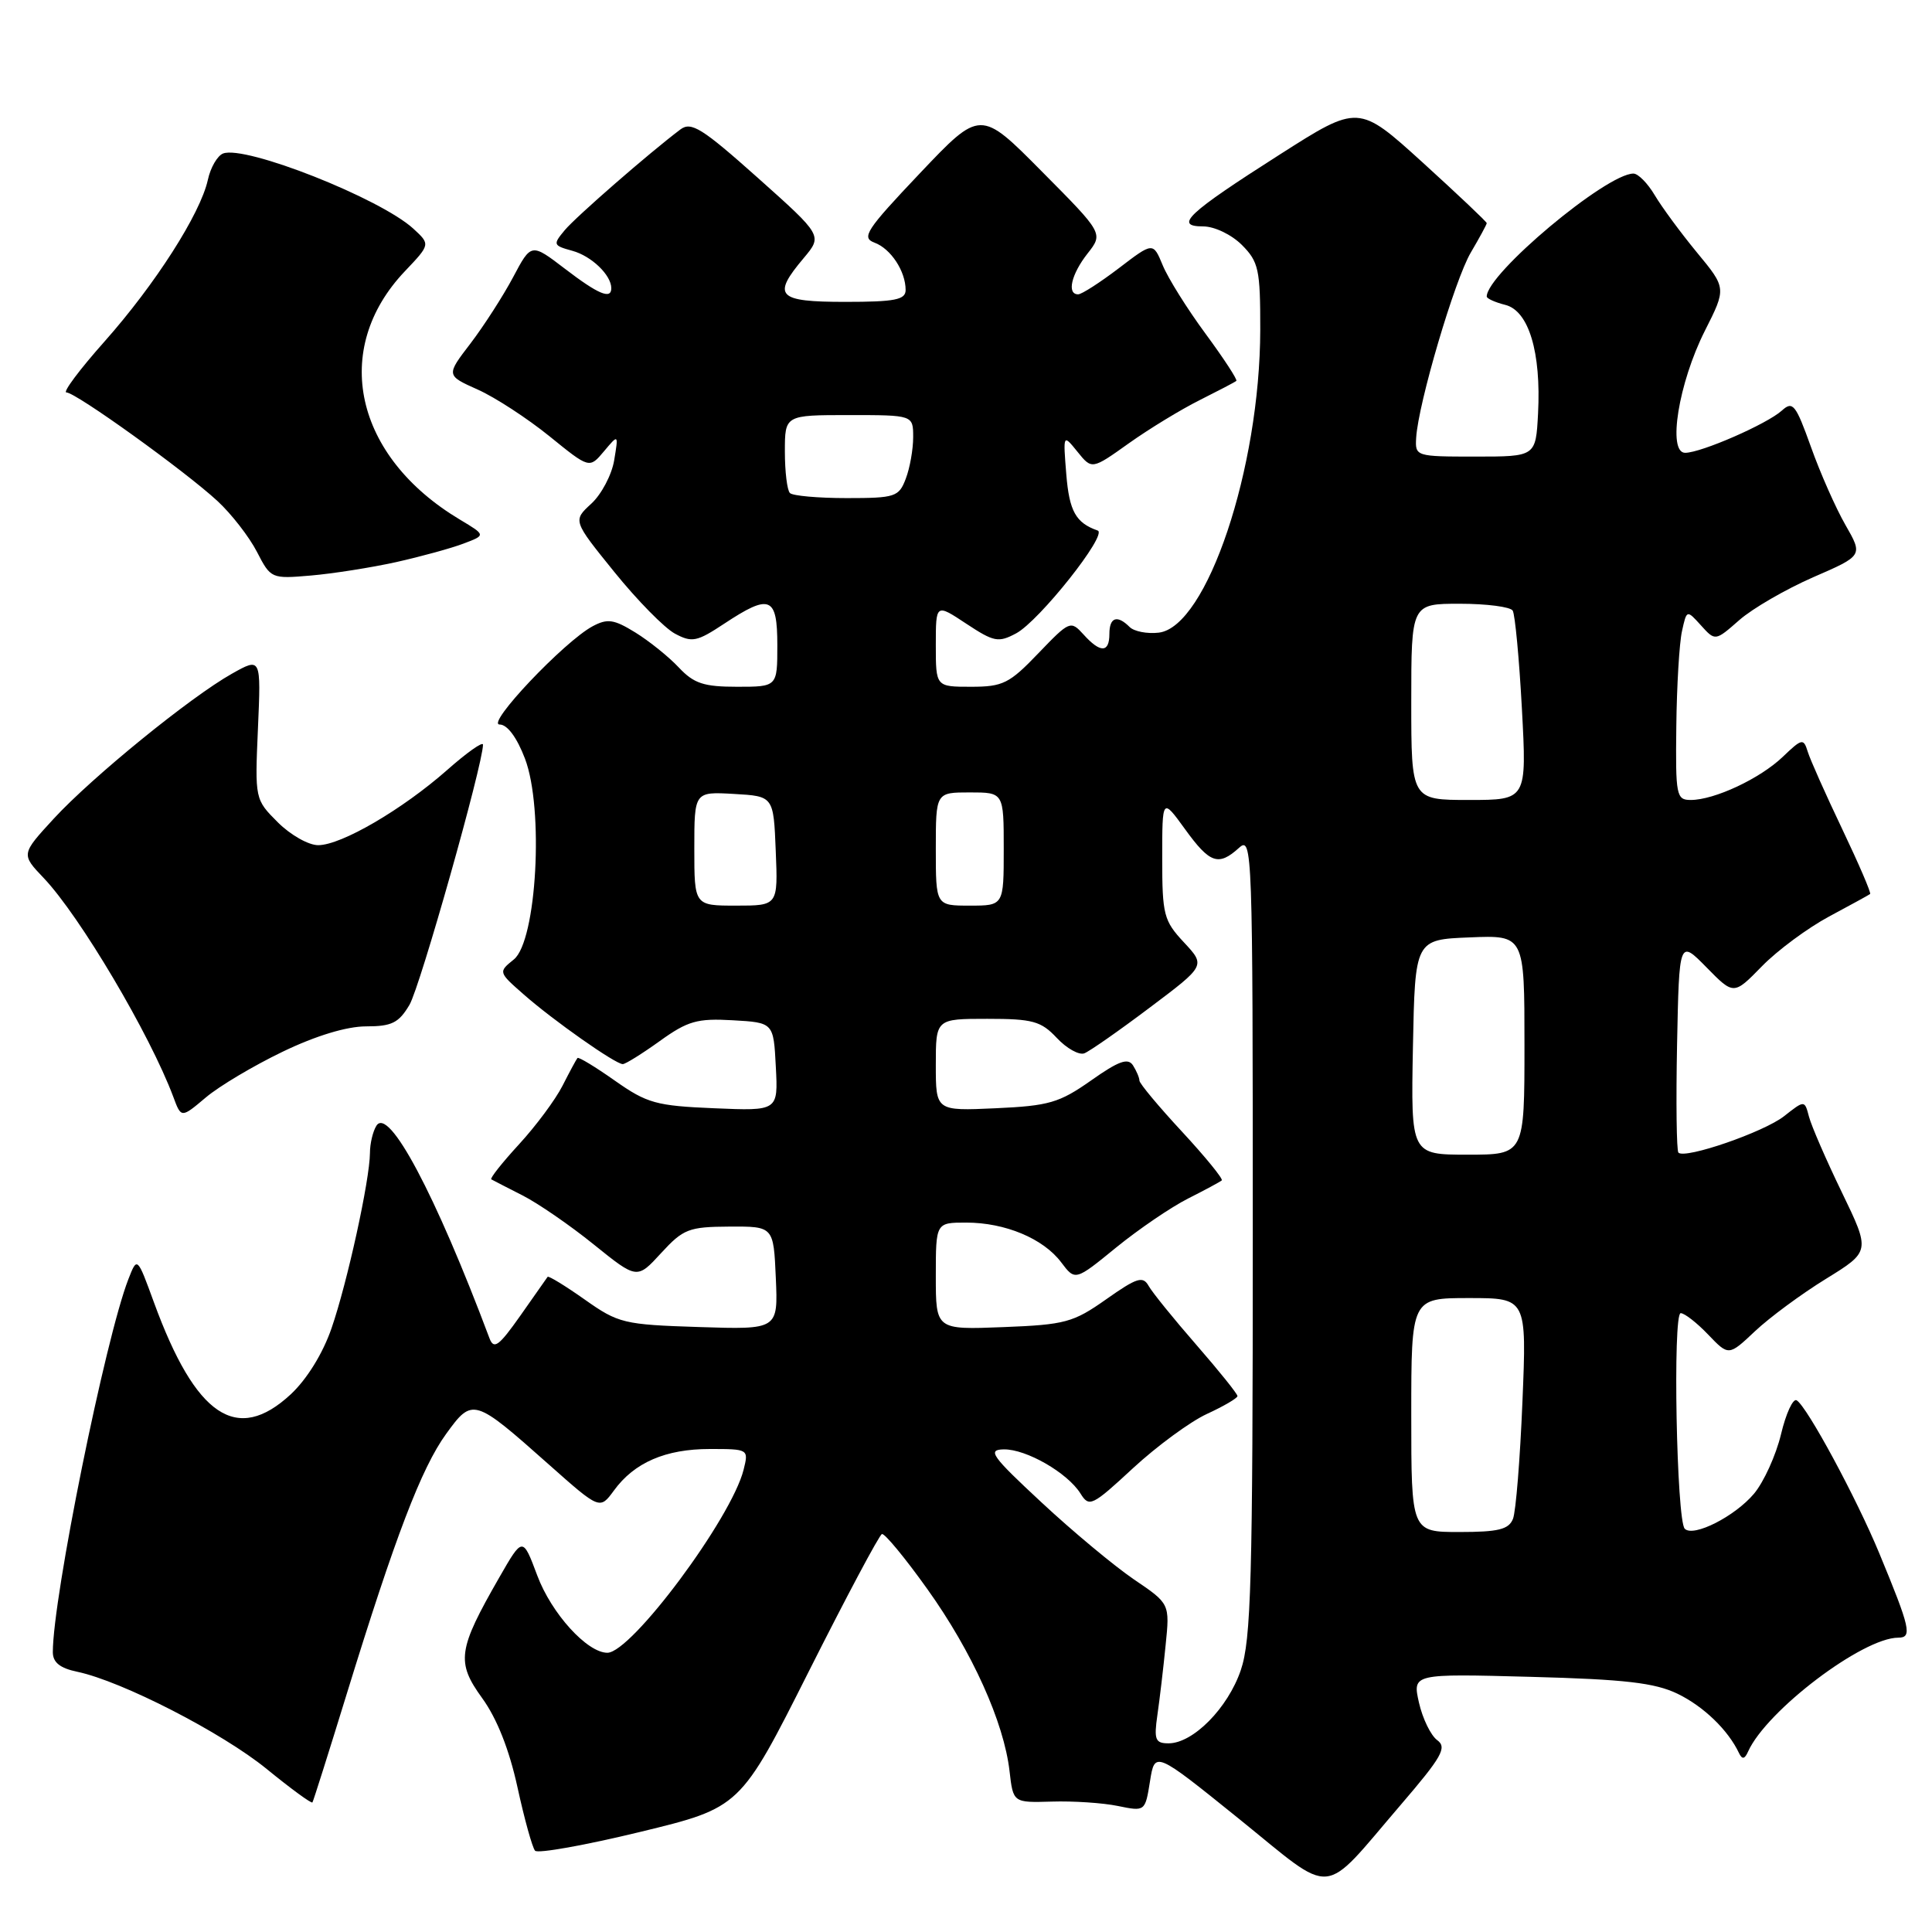 <?xml version="1.0" encoding="UTF-8" standalone="no"?>
<!DOCTYPE svg PUBLIC "-//W3C//DTD SVG 1.1//EN" "http://www.w3.org/Graphics/SVG/1.1/DTD/svg11.dtd" >
<svg xmlns="http://www.w3.org/2000/svg" xmlns:xlink="http://www.w3.org/1999/xlink" version="1.1" viewBox="0 0 256 256">
 <g >
 <path fill="currentColor"
d=" M 185.64 239.11 C 191.08 232.77 191.76 231.55 190.44 230.58 C 189.59 229.96 188.50 227.72 188.02 225.61 C 187.16 221.77 187.16 221.77 202.83 222.19 C 215.31 222.52 219.27 222.98 222.28 224.43 C 225.73 226.10 228.99 229.24 230.43 232.30 C 230.85 233.17 231.18 233.11 231.64 232.07 C 234.08 226.66 246.82 217.00 251.53 217.00 C 253.41 217.00 253.13 215.76 249.02 205.83 C 245.99 198.50 239.46 186.40 238.07 185.55 C 237.59 185.25 236.65 187.28 235.99 190.06 C 235.32 192.84 233.71 196.38 232.41 197.93 C 229.87 200.94 224.39 203.72 223.24 202.57 C 222.15 201.49 221.63 174.00 222.70 174.00 C 223.21 174.00 224.85 175.28 226.34 176.84 C 229.06 179.68 229.06 179.68 232.55 176.39 C 234.47 174.58 238.69 171.46 241.94 169.46 C 247.84 165.82 247.84 165.82 244.06 158.00 C 241.98 153.71 240.02 149.19 239.70 147.97 C 239.12 145.76 239.12 145.76 236.40 147.90 C 233.72 150.01 223.28 153.61 222.40 152.73 C 222.15 152.48 222.07 146.03 222.22 138.39 C 222.50 124.50 222.50 124.50 226.12 128.18 C 229.73 131.86 229.73 131.86 233.47 128.03 C 235.52 125.93 239.52 122.97 242.35 121.45 C 245.18 119.93 247.64 118.59 247.80 118.46 C 247.97 118.34 246.30 114.47 244.11 109.87 C 241.91 105.26 239.85 100.64 239.53 99.59 C 238.98 97.80 238.77 97.85 236.22 100.29 C 233.21 103.17 227.17 106.00 224.03 106.00 C 222.12 106.00 222.01 105.42 222.12 96.25 C 222.18 90.89 222.52 85.21 222.87 83.64 C 223.50 80.78 223.50 80.78 225.39 82.87 C 227.28 84.96 227.28 84.96 230.46 82.17 C 232.21 80.63 236.62 78.08 240.25 76.49 C 246.86 73.62 246.86 73.62 244.53 69.56 C 243.25 67.33 241.19 62.68 239.96 59.22 C 237.94 53.58 237.55 53.09 236.11 54.40 C 234.13 56.19 225.40 60.00 223.29 60.00 C 220.92 60.00 222.42 50.74 225.90 43.84 C 228.76 38.18 228.76 38.18 224.85 33.45 C 222.70 30.84 220.19 27.43 219.26 25.86 C 218.33 24.29 217.06 23.00 216.44 23.00 C 212.85 23.00 197.00 36.28 197.00 39.29 C 197.00 39.56 198.11 40.06 199.46 40.40 C 202.57 41.18 204.22 46.68 203.80 54.79 C 203.50 60.50 203.50 60.50 195.50 60.50 C 187.59 60.50 187.50 60.47 187.65 58.00 C 187.93 53.43 192.75 37.09 194.89 33.46 C 196.05 31.49 197.00 29.74 197.00 29.57 C 197.00 29.39 193.18 25.78 188.51 21.53 C 180.01 13.82 180.01 13.82 169.57 20.48 C 157.33 28.28 155.50 30.00 159.42 30.00 C 160.92 30.00 163.17 31.08 164.55 32.45 C 166.78 34.69 167.00 35.69 166.99 43.70 C 166.96 62.06 159.91 83.08 153.54 83.83 C 152.01 84.01 150.27 83.67 149.68 83.08 C 148.03 81.43 147.00 81.79 147.00 84.00 C 147.00 86.52 145.80 86.55 143.57 84.07 C 141.86 82.19 141.73 82.25 137.58 86.57 C 133.75 90.57 132.89 91.00 128.67 91.00 C 124.00 91.00 124.00 91.00 124.00 85.49 C 124.00 79.97 124.00 79.97 128.03 82.64 C 131.71 85.07 132.29 85.18 134.65 83.92 C 137.71 82.28 146.83 70.78 145.45 70.30 C 142.55 69.28 141.69 67.75 141.29 62.86 C 140.86 57.50 140.86 57.50 142.77 59.86 C 144.68 62.23 144.68 62.23 149.59 58.73 C 152.29 56.81 156.53 54.23 159.00 53.00 C 161.47 51.76 163.64 50.63 163.82 50.47 C 164.00 50.32 162.16 47.51 159.74 44.22 C 157.32 40.94 154.77 36.86 154.07 35.16 C 152.79 32.07 152.79 32.07 148.25 35.54 C 145.75 37.44 143.33 39.00 142.86 39.00 C 141.33 39.00 141.95 36.34 144.10 33.60 C 146.20 30.93 146.20 30.93 138.05 22.72 C 129.91 14.50 129.91 14.50 121.89 22.96 C 114.77 30.47 114.10 31.49 115.87 32.15 C 118.04 32.95 120.00 35.94 120.00 38.43 C 120.00 39.72 118.59 40.00 112.00 40.00 C 102.98 40.00 102.25 39.23 106.50 34.19 C 108.99 31.22 108.99 31.22 100.41 23.56 C 93.02 16.97 91.59 16.08 90.16 17.15 C 85.98 20.30 76.34 28.70 74.83 30.50 C 73.24 32.41 73.29 32.53 75.83 33.23 C 78.37 33.92 81.00 36.45 81.00 38.19 C 81.00 39.72 79.28 39.00 74.84 35.60 C 70.39 32.20 70.39 32.20 67.99 36.73 C 66.67 39.21 64.13 43.16 62.35 45.50 C 59.10 49.74 59.10 49.74 63.30 51.62 C 65.61 52.65 69.88 55.44 72.80 57.80 C 78.10 62.10 78.10 62.10 80.03 59.80 C 81.96 57.50 81.96 57.50 81.38 61.00 C 81.06 62.92 79.69 65.51 78.35 66.74 C 75.90 68.99 75.90 68.99 81.41 75.80 C 84.44 79.55 88.05 83.22 89.43 83.96 C 91.69 85.17 92.34 85.04 95.95 82.65 C 102.03 78.63 103.00 79.02 103.00 85.50 C 103.00 91.00 103.00 91.00 97.67 91.00 C 93.25 91.00 91.94 90.57 89.94 88.44 C 88.62 87.03 86.03 84.95 84.19 83.81 C 81.35 82.06 80.50 81.93 78.53 82.98 C 74.76 85.00 64.34 96.00 66.20 96.00 C 67.22 96.00 68.49 97.71 69.56 100.52 C 72.09 107.14 71.12 124.67 68.09 127.13 C 66.02 128.80 66.02 128.81 69.42 131.79 C 73.32 135.22 81.54 141.00 82.52 141.00 C 82.88 141.00 85.09 139.62 87.43 137.94 C 91.13 135.28 92.39 134.92 97.09 135.19 C 102.50 135.50 102.50 135.50 102.80 141.35 C 103.11 147.21 103.11 147.21 94.63 146.85 C 86.94 146.53 85.73 146.19 81.47 143.19 C 78.89 141.37 76.66 140.02 76.52 140.19 C 76.37 140.36 75.48 142.01 74.54 143.86 C 73.60 145.71 71.00 149.21 68.77 151.63 C 66.54 154.06 64.89 156.14 65.10 156.27 C 65.32 156.40 67.18 157.35 69.24 158.40 C 71.29 159.44 75.55 162.37 78.69 164.91 C 84.41 169.52 84.41 169.52 87.60 166.04 C 90.54 162.84 91.26 162.56 96.65 162.53 C 102.50 162.50 102.50 162.50 102.80 169.34 C 103.10 176.18 103.10 176.18 92.63 175.84 C 82.64 175.52 81.94 175.35 77.47 172.19 C 74.89 170.37 72.68 169.02 72.56 169.19 C 72.44 169.36 70.82 171.67 68.95 174.33 C 66.10 178.37 65.44 178.86 64.86 177.33 C 57.68 158.21 51.51 146.59 49.88 149.16 C 49.41 149.90 49.02 151.53 49.02 152.79 C 48.99 156.39 46.02 169.95 43.93 176.00 C 42.77 179.36 40.66 182.76 38.53 184.75 C 31.39 191.38 25.93 187.71 20.40 172.58 C 18.18 166.50 18.18 166.50 17.01 169.50 C 13.96 177.34 7.00 211.68 7.00 218.91 C 7.00 220.28 7.94 221.04 10.25 221.52 C 16.16 222.77 29.41 229.57 35.34 234.40 C 38.55 237.02 41.27 239.01 41.40 238.83 C 41.52 238.65 43.56 232.20 45.93 224.50 C 52.37 203.59 55.84 194.53 59.10 190.02 C 62.61 185.17 62.78 185.22 72.72 194.05 C 79.48 200.05 79.48 200.05 81.35 197.50 C 84.05 193.79 88.19 192.00 94.06 192.00 C 99.19 192.00 99.21 192.02 98.53 194.75 C 96.92 201.18 83.66 219.00 80.48 219.00 C 77.80 219.00 73.06 213.78 71.19 208.76 C 69.26 203.61 69.26 203.61 66.14 209.05 C 60.66 218.60 60.43 220.23 63.89 225.01 C 65.85 227.71 67.48 231.84 68.57 236.83 C 69.49 241.05 70.54 244.83 70.90 245.23 C 71.26 245.63 77.53 244.51 84.82 242.74 C 98.09 239.52 98.09 239.52 107.15 221.51 C 112.14 211.60 116.50 203.40 116.86 203.27 C 117.21 203.14 119.93 206.43 122.89 210.58 C 128.81 218.86 133.03 228.21 133.77 234.69 C 134.25 238.87 134.25 238.87 139.37 238.72 C 142.19 238.63 146.13 238.89 148.12 239.30 C 151.73 240.04 151.74 240.04 152.38 236.03 C 153.02 232.01 153.02 232.01 164.18 241.01 C 177.06 251.41 174.92 251.60 185.64 239.11 Z  M 37.47 139.35 C 41.85 137.24 45.95 136.00 48.51 136.00 C 51.92 136.00 52.84 135.54 54.26 133.14 C 55.67 130.75 63.98 101.33 64.00 98.67 C 64.00 98.21 61.86 99.72 59.25 102.03 C 53.32 107.26 45.24 111.98 42.17 111.99 C 40.89 112.00 38.48 110.63 36.81 108.96 C 33.78 105.93 33.77 105.89 34.18 96.51 C 34.59 87.10 34.59 87.10 30.73 89.27 C 25.23 92.36 12.23 102.94 7.13 108.47 C 2.79 113.19 2.79 113.19 5.79 116.34 C 10.59 121.39 19.87 137.07 22.96 145.33 C 24.01 148.17 24.01 148.17 27.26 145.43 C 29.04 143.92 33.64 141.19 37.47 139.35 Z  M 52.50 74.48 C 55.80 73.74 59.82 72.64 61.44 72.02 C 64.38 70.91 64.38 70.91 60.94 68.85 C 46.95 60.49 43.81 46.29 53.65 35.94 C 57.03 32.38 57.03 32.38 54.77 30.30 C 50.38 26.28 32.49 19.21 29.56 20.34 C 28.81 20.63 27.89 22.20 27.54 23.84 C 26.55 28.33 20.56 37.69 13.85 45.25 C 10.55 48.96 8.28 52.00 8.80 52.00 C 10.04 52.00 24.53 62.42 28.84 66.41 C 30.67 68.11 33.01 71.12 34.04 73.11 C 35.88 76.68 35.95 76.71 41.20 76.26 C 44.11 76.01 49.20 75.21 52.50 74.48 Z  M 153.36 227.25 C 153.66 225.19 154.15 221.03 154.45 218.00 C 155.01 212.50 155.01 212.50 150.25 209.28 C 147.64 207.50 142.12 202.91 138.00 199.07 C 131.38 192.92 130.79 192.09 133.00 192.05 C 135.97 192.00 141.45 195.15 143.17 197.90 C 144.32 199.75 144.70 199.57 150.13 194.54 C 153.29 191.62 157.69 188.39 159.91 187.36 C 162.13 186.34 163.96 185.27 163.97 184.99 C 163.99 184.71 161.54 181.67 158.54 178.22 C 155.54 174.78 152.68 171.25 152.20 170.39 C 151.44 169.04 150.65 169.29 146.58 172.16 C 142.21 175.24 141.15 175.53 132.92 175.85 C 124.00 176.20 124.00 176.20 124.00 169.10 C 124.00 162.00 124.00 162.00 128.03 162.00 C 133.18 162.00 138.24 164.11 140.61 167.26 C 142.47 169.73 142.47 169.73 147.91 165.29 C 150.91 162.85 155.19 159.94 157.43 158.81 C 159.67 157.68 161.67 156.60 161.89 156.41 C 162.10 156.22 159.74 153.32 156.64 149.97 C 153.54 146.63 150.99 143.57 150.98 143.19 C 150.98 142.81 150.59 141.90 150.13 141.17 C 149.47 140.14 148.24 140.58 144.57 143.17 C 140.36 146.13 138.99 146.53 131.92 146.85 C 124.00 147.21 124.00 147.21 124.00 141.11 C 124.00 135.00 124.00 135.00 130.83 135.00 C 136.83 135.00 137.94 135.30 140.03 137.53 C 141.33 138.92 142.98 139.84 143.68 139.57 C 144.38 139.30 148.29 136.57 152.35 133.51 C 159.75 127.95 159.75 127.95 156.88 124.87 C 154.20 122.00 154.00 121.22 154.00 113.74 C 154.00 105.70 154.00 105.70 157.01 109.85 C 160.31 114.42 161.45 114.81 164.17 112.35 C 165.94 110.74 166.00 112.41 166.00 163.67 C 166.00 209.46 165.78 217.28 164.41 221.31 C 162.70 226.33 158.09 231.00 154.84 231.00 C 153.08 231.00 152.89 230.52 153.36 227.25 Z  M 187.00 187.50 C 187.00 172.00 187.00 172.00 194.65 172.00 C 202.30 172.00 202.30 172.00 201.73 185.75 C 201.42 193.31 200.86 200.29 200.48 201.25 C 199.92 202.66 198.55 203.00 193.39 203.00 C 187.00 203.00 187.00 203.00 187.00 187.50 Z  M 187.22 138.75 C 187.50 124.50 187.50 124.50 194.75 124.21 C 202.00 123.91 202.00 123.91 202.00 138.46 C 202.00 153.00 202.00 153.00 194.47 153.00 C 186.95 153.00 186.95 153.00 187.22 138.75 Z  M 92.00 112.45 C 92.00 104.90 92.00 104.90 97.25 105.20 C 102.50 105.50 102.50 105.50 102.79 112.75 C 103.09 120.00 103.09 120.00 97.54 120.00 C 92.00 120.00 92.00 120.00 92.00 112.45 Z  M 124.00 112.50 C 124.00 105.00 124.00 105.00 128.50 105.00 C 133.00 105.00 133.00 105.00 133.00 112.50 C 133.00 120.00 133.00 120.00 128.50 120.00 C 124.00 120.00 124.00 120.00 124.00 112.50 Z  M 187.00 93.00 C 187.00 80.00 187.00 80.00 193.44 80.00 C 196.98 80.00 200.14 80.41 200.44 80.91 C 200.75 81.41 201.30 87.26 201.66 93.91 C 202.31 106.00 202.31 106.00 194.65 106.00 C 187.00 106.00 187.00 106.00 187.00 93.00 Z  M 104.67 65.33 C 104.30 64.97 104.00 62.49 104.00 59.83 C 104.00 55.00 104.00 55.00 112.50 55.00 C 121.00 55.00 121.00 55.00 121.00 57.93 C 121.00 59.55 120.56 62.02 120.02 63.43 C 119.11 65.84 118.63 66.00 112.19 66.00 C 108.42 66.00 105.03 65.70 104.67 65.33 Z "/>
</g>
</svg>